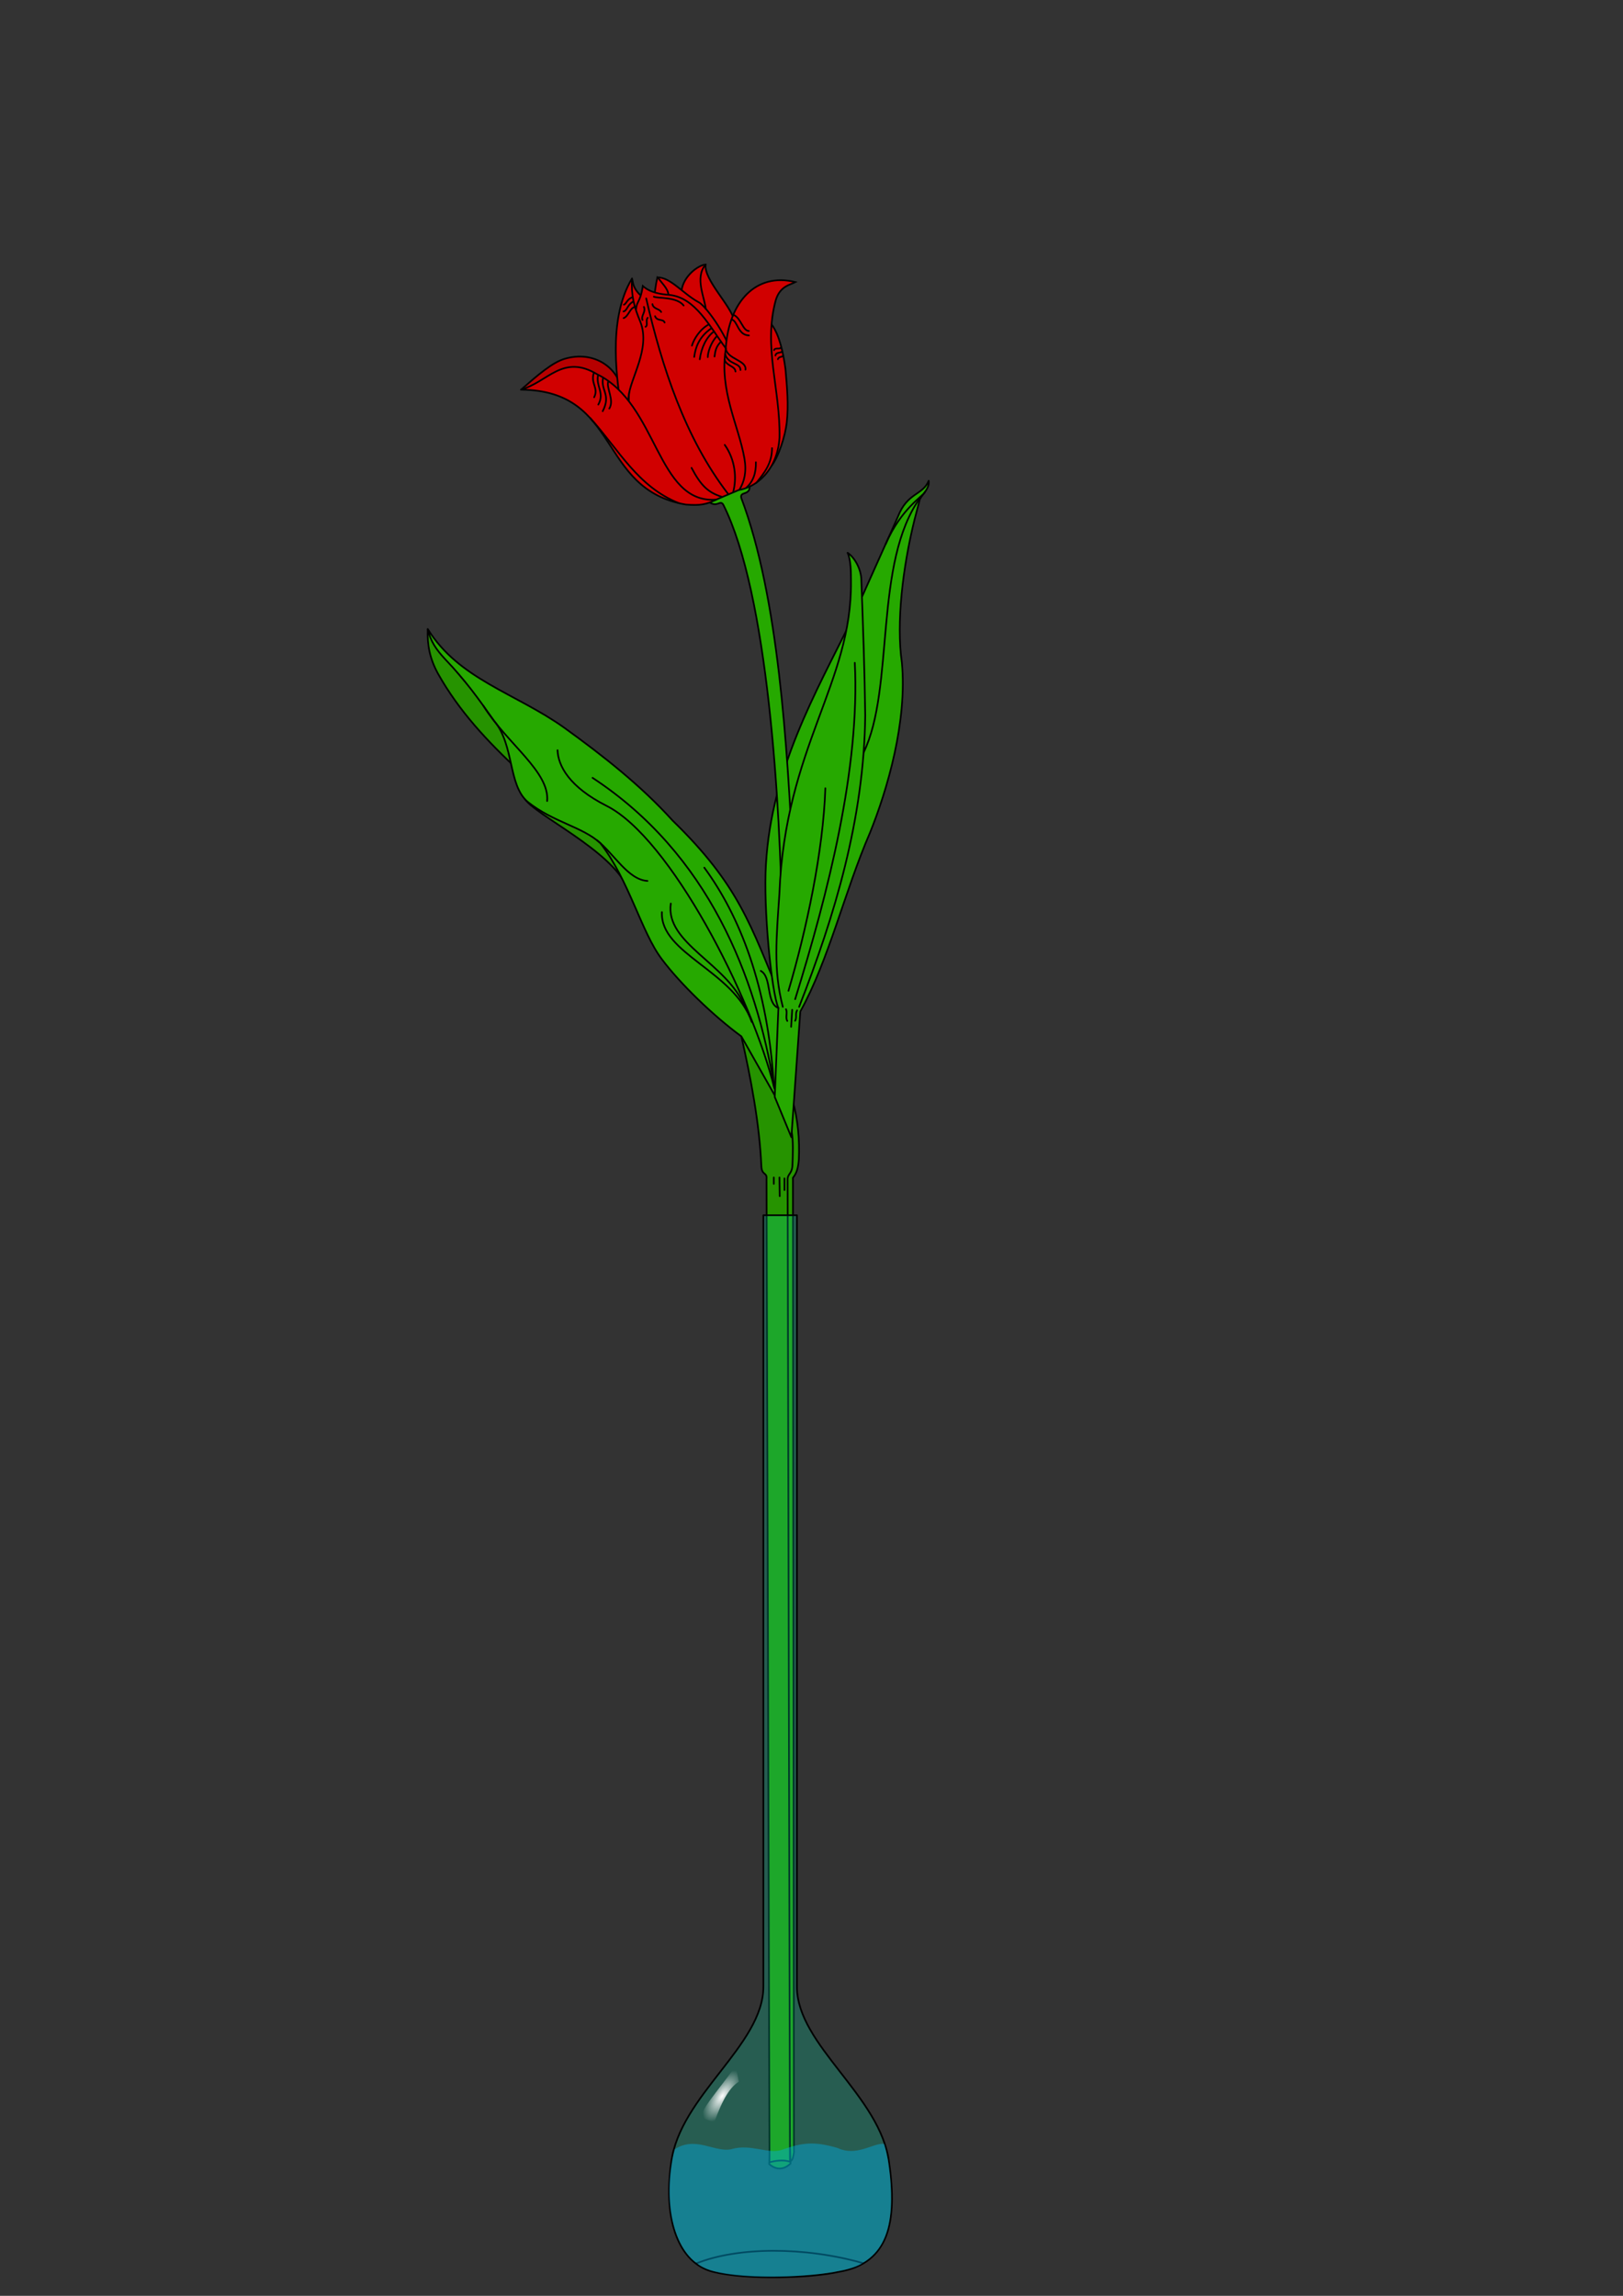 <?xml version="1.0" encoding="UTF-8" standalone="no"?>
<!-- Created with Inkscape (http://www.inkscape.org/) -->

<svg
   xmlns:dc="http://purl.org/dc/elements/1.1/"
   xmlns:cc="http://creativecommons.org/ns#"
   xmlns:rdf="http://www.w3.org/1999/02/22-rdf-syntax-ns#"
   xmlns:svg="http://www.w3.org/2000/svg"
   xmlns="http://www.w3.org/2000/svg"
   xmlns:xlink="http://www.w3.org/1999/xlink"
   xmlns:sodipodi="http://sodipodi.sourceforge.net/DTD/sodipodi-0.dtd"
   xmlns:inkscape="http://www.inkscape.org/namespaces/inkscape"
   width="744.094"
   height="1052.362"
   id="svg3625"
   version="1.1"
   inkscape:version="0.48.3.1 r9886"
   sodipodi:docname="tulip-touchup.svg"
   inkscape:export-filename="C:\Users\Nate\Documents\Java\workspace\offworld-android\raw\tulip-touchup.png"
   inkscape:export-xdpi="320"
   inkscape:export-ydpi="320">
  <rect width="100%" height="100%" fill="#333333" stroke="none"/>
  <defs
     id="defs3627">
    <linearGradient
       id="linearGradient3954">
      <stop
         style="stop-color:#ffffff;stop-opacity:1;"
         offset="0"
         id="stop3956" />
      <stop
         style="stop-color:#ffffff;stop-opacity:0;"
         offset="1"
         id="stop3958" />
    </linearGradient>
    <radialGradient
       inkscape:collect="always"
       xlink:href="#linearGradient3954"
       id="radialGradient3960"
       cx="331.279"
       cy="960.114"
       fx="331.279"
       fy="960.114"
       r="8.986"
       gradientTransform="matrix(0.587,0.374,-0.807,1.267,911.393,-379.503)"
       gradientUnits="userSpaceOnUse" />
  </defs>
  <sodipodi:namedview
     id="base"
     pagecolor="#ffffff"
     bordercolor="#666666"
     borderopacity="1.0"
     inkscape:pageopacity="0.0"
     inkscape:pageshadow="2"
     inkscape:zoom="0.70710678"
     inkscape:cx="336.2167"
     inkscape:cy="810.58817"
     inkscape:document-units="px"
     inkscape:current-layer="layer1"
     showgrid="false"
     inkscape:window-width="1920"
     inkscape:window-height="1138"
     inkscape:window-x="-8"
     inkscape:window-y="-8"
     inkscape:window-maximized="1"
     showguides="false"
     inkscape:snap-global="true"
     inkscape:guide-bbox="true">
    <inkscape:grid
       type="xygrid"
       id="grid5317" />
  </sodipodi:namedview>
  <g
     inkscape:label="image"
     inkscape:groupmode="layer"
     id="layer1"
     style="display:inline" />
  <g
     inkscape:groupmode="layer"
     id="layer2"
     inkscape:label="tulip"
     style="opacity:1;display:inline">
    <g
       id="g3936">
      <g
         id="g3945">
        <path
           style="fill:#269300;fill-opacity:1;stroke:#000000;stroke-width:0.769px;stroke-linecap:butt;stroke-linejoin:miter;stroke-opacity:1"
           d="m 364.004,986.634 -0.471,-446.758 c 1.721,-2.152 2.424,-4.439 2.718,-8.562 0.362,-8.788 -0.362,-17.916 -2.854,-26.908 l -7.203,5.028 2.905,480.995 c 3.941,0.368 4.135,0.833 4.905,-3.796 z"
           id="path5115"
           inkscape:connector-curvature="0"
           sodipodi:nodetypes="ccccccc" />
        <path
           style="fill:#268200;fill-opacity:1;stroke:#000000;stroke-width:0.769px;stroke-linecap:butt;stroke-linejoin:miter;stroke-opacity:1"
           d="m 352.661,991.988 c 4.077,3.534 7.746,1.767 9.785,-0.272 l -0.272,-8.562 -9.241,-0.136 z"
           id="path5315"
           inkscape:connector-curvature="0"
           sodipodi:nodetypes="ccccc" />
        <path
           style="fill:#269300;fill-opacity:1;stroke:#000000;stroke-width:0.769px;stroke-linecap:round;stroke-linejoin:round;stroke-opacity:1"
           d="m 361.086,540.624 c 0.033,-2.784 2.126,-2.413 2.242,-6.863 0.136,-3.941 0.476,-11.28 -0.476,-15.493 -4.892,-12.276 -9.649,-25.368 -16.308,-35.606 -2.552,-3.564 -4.041,-5.808 -6.659,-7.62 4.394,19.343 8.312,40.055 9.173,59.398 0.136,4.485 2.718,2.786 2.378,5.98 l 1.359,450.753 c 2.31,-0.679 6.387,-1.359 9.377,-0.272 z"
           id="path4603"
           inkscape:connector-curvature="0"
           sodipodi:nodetypes="cccccccccc" />
      </g>
    </g>
    <g
       id="g3911"
       transform="translate(57.983,108.894)">
      <path
         sodipodi:nodetypes="ccccccc"
         inkscape:connector-curvature="0"
         id="path5139"
         d="m 138.109,179.639 c -0.214,7.078 0.864,13.205 4.727,20.283 9.606,17.033 22.338,30.804 37.788,45.119 -0.318,5.108 -0.502,10.451 1.49,10.938 0.506,6.214 35.054,21.718 45.714,38.654 l 9.033,-16.625 c -29.044,-25.27 -78.405,-62.092 -98.752,-98.369 z"
         style="fill:#269300;fill-opacity:1;stroke:#000000;stroke-width:0.769px;stroke-linecap:round;stroke-linejoin:round;stroke-opacity:1" />
      <path
         sodipodi:nodetypes="ccccccccccccc"
         inkscape:connector-curvature="0"
         id="path5137"
         d="m 297.124,393.066 -15.221,-26.908 c -12.865,-9.422 -28.177,-24.281 -36.421,-35.334 -9.422,-12.322 -15.04,-36.331 -28.267,-53.273 -8.245,-7.52 -21.524,-9.514 -33.234,-18.869 -9.128,-7.719 -6.087,-25.978 -15.418,-37.122 -7.143,-10.092 -13.147,-18.577 -22.457,-28.287 -4.078,-4.418 -6.655,-8.029 -7.985,-13.842 14.16,23.017 40.273,29.399 62.491,45.179 17.994,13.002 35.196,26.518 49.763,42.612 30.692,29.858 35.871,48.434 49.468,80.725 l 3.533,47.293 z"
         style="fill:#26a900;fill-opacity:1;stroke:#000000;stroke-width:0.769px;stroke-linecap:round;stroke-linejoin:round;stroke-opacity:1" />
      <path
         sodipodi:nodetypes="ccccccccccccc"
         inkscape:connector-curvature="0"
         id="path4581"
         d="m 293.183,287.2 c 2.586,-43.65 22.674,-78.351 39.267,-111.882 l 21.192,-47.285 c 4.361,-11.293 11.455,-9.847 14.15,-16.552 0.566,3.783 -3.624,6.818 -4.145,8.834 l -2.378,9.105 c -5.364,21.723 -8.421,47.181 -5.774,65.415 2.519,26.879 -6.592,58.125 -14.611,77.96 -11.603,26.783 -18.858,58.322 -31.956,81.979 l -4.1,57.594 -7.62,-18.468 1.678,-40.671 c -3.146,-7.276 -6.989,-45.936 -5.704,-66.03 z"
         style="fill:#26a900;fill-opacity:1;stroke:#000000;stroke-width:0.769px;stroke-linecap:round;stroke-linejoin:round;stroke-opacity:1" />
      <path
         sodipodi:nodetypes="ccccccc"
         inkscape:connector-curvature="0"
         id="path4530"
         d="m 267.188,121.29 c 3.715,2.596 4.98,-1.241 6.436,1.158 20.476,40.77 26.185,137.434 26.955,193.153 1.716,-10.018 3.511,-19.678 4.939,-31.042 -2.583,-50.747 -6.448,-119.484 -23.632,-165.146 -0.917,-3.436 4.483,-0.725 3.776,-6.116 z"
         style="fill:#26a900;fill-opacity:1;stroke:#000000;stroke-width:0.769px;stroke-linecap:butt;stroke-linejoin:miter;stroke-opacity:1;display:inline" />
      <path
         sodipodi:nodetypes="ccccccc"
         inkscape:connector-curvature="0"
         id="path4550"
         d="m 300.912,352.622 c -4.417,-16.931 -2.922,-31.755 -1.563,-51.812 2.572,-67.205 33.359,-96.548 32.82,-143.341 0.013,-4.004 -0.074,-9.827 -1.563,-12.978 3.078,1.988 6.359,7.441 6.319,12.911 0.815,21.699 1.495,41.427 1.767,61.631 -0.544,47.384 -13.998,91.914 -30.306,133.59"
         style="fill:#26a900;fill-opacity:1;stroke:#000000;stroke-width:0.769px;stroke-linecap:round;stroke-linejoin:round;stroke-opacity:1;display:inline" />
      <path
         sodipodi:nodetypes="ccc"
         inkscape:connector-curvature="0"
         id="path5141"
         d="m 197.63,234.997 c 0.267,7.114 5.301,16.828 22.531,25.521 29.011,14.61 66.531,87.326 76.929,129.66"
         style="fill:none;stroke:#000000;stroke-width:0.769px;stroke-linecap:round;stroke-linejoin:round;stroke-opacity:1" />
      <path
         sodipodi:nodetypes="cc"
         inkscape:connector-curvature="0"
         id="path5143"
         d="m 213.681,247.653 c 53.364,35.017 74.907,91.043 83.37,141.864"
         style="fill:none;stroke:#000000;stroke-width:0.769px;stroke-linecap:round;stroke-linejoin:round;stroke-opacity:1" />
      <path
         sodipodi:nodetypes="cc"
         inkscape:connector-curvature="0"
         id="path5145"
         d="m 249.559,305.274 c -2.673,18.301 26.032,27.537 33.892,47.265"
         style="fill:none;stroke:#000000;stroke-width:0.769px;stroke-linecap:round;stroke-linejoin:round;stroke-opacity:1" />
      <path
         sodipodi:nodetypes="cc"
         inkscape:connector-curvature="0"
         id="path5147"
         d="m 245.482,309.215 c -0.861,19.117 33.062,26.829 41.205,50.397"
         style="fill:none;stroke:#000000;stroke-width:0.769px;stroke-linecap:round;stroke-linejoin:round;stroke-opacity:1" />
      <path
         sodipodi:nodetypes="cc"
         inkscape:connector-curvature="0"
         id="path5149"
         d="m 264.916,288.83 c 15.936,21.666 29.257,54.143 31.912,100.45"
         style="fill:none;stroke:#000000;stroke-width:0.769px;stroke-linecap:round;stroke-linejoin:round;stroke-opacity:1" />
      <path
         sodipodi:nodetypes="cc"
         inkscape:connector-curvature="0"
         id="path5151"
         d="m 290.8,336.14 c 5.213,2.835 2.26,14.822 8.118,17.039"
         style="fill:none;stroke:#000000;stroke-width:0.769px;stroke-linecap:round;stroke-linejoin:miter;stroke-opacity:1" />
      <path
         sodipodi:nodetypes="cc"
         inkscape:connector-curvature="0"
         id="path5153"
         d="m 215.788,276.294 c 7.871,6.376 14.25,18.119 23.076,18.613"
         style="fill:none;stroke:#000000;stroke-width:0.769px;stroke-linecap:round;stroke-linejoin:round;stroke-opacity:1" />
      <path
         sodipodi:nodetypes="cc"
         inkscape:connector-curvature="0"
         id="path5155"
         d="m 163.59,214.581 c 10.998,17.579 30.447,30.242 29.275,43.697"
         style="fill:none;stroke:#000000;stroke-width:0.769px;stroke-linecap:round;stroke-linejoin:miter;stroke-opacity:1" />
      <path
         sodipodi:nodetypes="cc"
         inkscape:connector-curvature="0"
         id="path5157"
         d="m 303.502,345.276 c 8.294,-28.13 15.946,-64.014 16.91,-92.847"
         style="fill:none;stroke:#000000;stroke-width:0.769px;stroke-linecap:round;stroke-linejoin:miter;stroke-opacity:1" />
      <path
         sodipodi:nodetypes="cc"
         inkscape:connector-curvature="0"
         id="path5159"
         d="m 333.916,194.931 c 2.425,48.111 -12.198,105.355 -27.345,154.188"
         style="fill:none;stroke:#000000;stroke-width:0.769px;stroke-linecap:round;stroke-linejoin:round;stroke-opacity:1" />
      <path
         sodipodi:nodetypes="cc"
         inkscape:connector-curvature="0"
         id="path5161"
         d="m 337.941,236.079 c 14.447,-29.739 4.323,-87.162 26.158,-117.081"
         style="fill:none;stroke:#000000;stroke-width:0.769px;stroke-linecap:round;stroke-linejoin:round;stroke-opacity:1" />
      <path
         sodipodi:nodetypes="cc"
         inkscape:connector-curvature="0"
         id="path5163"
         d="m 348.07,140.512 c 7.181,-16.523 17.182,-21.923 18.077,-23.994"
         style="fill:none;stroke:#000000;stroke-width:0.769px;stroke-linecap:round;stroke-linejoin:round;stroke-opacity:1" />
      <path
         sodipodi:nodetypes="cc"
         inkscape:connector-curvature="0"
         id="path5165"
         d="m 302.37,353.72 c 0.789,1.59 -0.393,3.791 0.6,5.381"
         style="fill:none;stroke:#000000;stroke-width:0.769px;stroke-linecap:round;stroke-linejoin:round;stroke-opacity:1" />
      <path
         sodipodi:nodetypes="cc"
         inkscape:connector-curvature="0"
         id="path5167"
         d="m 305.208,353.992 -0.476,7.779"
         style="fill:none;stroke:#000000;stroke-width:0.769px;stroke-linecap:round;stroke-linejoin:round;stroke-opacity:1" />
      <path
         sodipodi:nodetypes="cc"
         inkscape:connector-curvature="0"
         id="path5169"
         d="m 307.447,354.252 c -0.951,1.634 0,3.199 -0.883,4.765"
         style="fill:none;stroke:#000000;stroke-width:0.769px;stroke-linecap:round;stroke-linejoin:round;stroke-opacity:1" />
      <path
         inkscape:connector-curvature="0"
         id="path5171"
         d="m 296.784,430.846 0,2.922"
         style="fill:none;stroke:#000000;stroke-width:0.769px;stroke-linecap:round;stroke-linejoin:miter;stroke-opacity:1" />
      <path
         inkscape:connector-curvature="0"
         id="path5173"
         d="m 299.366,430.846 0.136,8.562"
         style="fill:none;stroke:#000000;stroke-width:0.769px;stroke-linecap:round;stroke-linejoin:miter;stroke-opacity:1" />
      <path
         inkscape:connector-curvature="0"
         id="path5175"
         d="m 301.677,431.254 0,5.368"
         style="fill:none;stroke:#000000;stroke-width:0.769px;stroke-linecap:round;stroke-linejoin:miter;stroke-opacity:1" />
    </g>
    <g
       id="g3868"
       transform="translate(57.983,108.894)">
      <path
         sodipodi:nodetypes="cccccccc"
         inkscape:connector-curvature="0"
         id="path4465"
         d="m 254.459,24.496 c 0.809,-6.86 7.733,-11.875 11.066,-12.134 -0.929,6.887 11.538,18.746 13.09,25.556 l 17.162,1.926 c 3.606,4.791 5.368,13.216 6.344,20.374 0.739,8.489 1.501,16.599 0.582,24.656 -0.615,5.63 -3.694,16.024 -7.411,20.295 z"
         style="fill:#d10000;fill-opacity:1;stroke:#000000;stroke-width:0.769px;stroke-linecap:butt;stroke-linejoin:miter;stroke-opacity:1;display:inline" />
      <path
         sodipodi:nodetypes="ccccc"
         inkscape:connector-curvature="0"
         id="path4463"
         d="m 243.393,18.284 c 5.792,-0.259 11.681,7.345 18.735,11.26 2.783,0.971 13.137,14.755 15.726,24.947 l -36.402,6.989 c 0.874,-14.464 -1.262,-28.733 1.941,-43.197 z"
         style="fill:#d10000;fill-opacity:1;stroke:#000000;stroke-width:0.769px;stroke-linecap:butt;stroke-linejoin:miter;stroke-opacity:1;display:inline" />
      <path
         sodipodi:nodetypes="cccccc"
         inkscape:connector-curvature="0"
         id="path4461"
         d="m 274.747,50.9 c 1.359,-21.485 13.881,-35.011 31.937,-30.481 -2.362,1.294 -7.054,1.715 -9.028,8.348 -5.824,21.356 2.136,40.576 1.747,62.902 -0.971,15.337 -11.066,23.103 -19.026,24.074 -2.394,-21.938 -13.525,-43.294 -5.63,-64.844 z"
         style="fill:#d10000;fill-opacity:1;stroke:#000000;stroke-width:0.769px;stroke-linecap:butt;stroke-linejoin:miter;stroke-opacity:1;display:inline" />
      <path
         sodipodi:nodetypes="cccc"
         inkscape:connector-curvature="0"
         id="path4459"
         d="m 239.484,28.566 c -1.647,-0.366 -6.452,-2.929 -7.413,-8.374 -2.7,6.727 1.876,9.61 0.549,14.003 z"
         style="fill:#d10000;fill-opacity:1;stroke:#000000;stroke-width:0.769px;stroke-linecap:butt;stroke-linejoin:miter;stroke-opacity:1;display:inline" />
      <path
         sodipodi:nodetypes="cccccccsc"
         inkscape:connector-curvature="0"
         id="path4457"
         d="m 236.723,22.211 c 3.544,3.137 8.185,3.748 12.362,4.098 11.878,1.351 18.176,14.385 25.726,24.498 -3.227,19.252 5.897,35.364 8.511,50.519 1.052,6.086 -0.05,10.511 -2.293,14.263 l -11.024,4.681 c -17.48,4.347 -32.764,-17.663 -38.85,-35.556 -3.066,-10.273 2.74,-38.833 2.454,-49.816 -0.166,-6.357 1.889,-4.22 3.113,-12.688 z"
         style="fill:#d10000;fill-opacity:1;stroke:#000000;stroke-width:0.769px;stroke-linecap:round;stroke-linejoin:miter;stroke-opacity:1;display:inline" />
      <path
         sodipodi:nodetypes="ccc"
         inkscape:connector-curvature="0"
         id="path4435"
         d="m 181.101,69.544 c 7.77,-6.79 14.203,-12.276 19.733,-13.94 13.354,-3.997 25.04,3.846 26.538,15.777"
         style="fill:#b70000;fill-opacity:1;stroke:#000000;stroke-width:0.769px;stroke-linecap:butt;stroke-linejoin:miter;stroke-opacity:1" />
      <path
         sodipodi:nodetypes="cccccc"
         inkscape:connector-curvature="0"
         id="path4437"
         d="m 226.859,78.984 c -1.51,-11.577 -6.864,-40.726 4.942,-60.266 -0.492,7.774 0.884,12.99 3.865,20.098 4.664,12.3 -4.756,25.594 -5.512,34.402 l 0.412,10.433 z"
         style="fill:#d10000;fill-opacity:1;stroke:#000000;stroke-width:0.769px;stroke-linecap:butt;stroke-linejoin:round;stroke-opacity:1;display:inline" />
      <path
         sodipodi:nodetypes="ccccc"
         inkscape:connector-curvature="0"
         id="path4414"
         d="m 180.83,69.713 c 46.226,0.392 34.734,45.725 75.628,52.68 6.618,0.498 9.15,0.038 13.901,-2.255 -27.354,2.023 -26.582,-43.746 -54.498,-57.428 -15.849,-9.608 -22.737,3.639 -35.031,7.003 z"
         style="fill:#d10000;fill-opacity:1;stroke:#000000;stroke-width:0.769px;stroke-linecap:round;stroke-linejoin:round;stroke-opacity:1" />
      <path
         sodipodi:nodetypes="cc"
         inkscape:connector-curvature="0"
         id="path5238"
         d="m 212.673,82.792 c 13.294,14.772 21.669,31.3 40.495,38.925"
         style="fill:none;stroke:#000000;stroke-width:0.769px;stroke-linecap:round;stroke-linejoin:miter;stroke-opacity:1" />
      <path
         sodipodi:nodetypes="cc"
         inkscape:connector-curvature="0"
         id="path5177"
         d="m 284.01,114.81 c 3.33,-2.877 4.689,-6.976 4.553,-11.823"
         style="fill:none;stroke:#000000;stroke-width:0.769px;stroke-linecap:round;stroke-linejoin:miter;stroke-opacity:1" />
      <path
         sodipodi:nodetypes="cc"
         inkscape:connector-curvature="0"
         id="path5179"
         d="m 288.766,112.432 c 3.828,-4.757 7.18,-8.969 7.203,-15.9"
         style="fill:none;stroke:#000000;stroke-width:0.769px;stroke-linecap:round;stroke-linejoin:miter;stroke-opacity:1" />
      <path
         sodipodi:nodetypes="cc"
         inkscape:connector-curvature="0"
         id="path5240"
         d="m 214.236,62.072 c -1.516,4.976 2.329,6.831 0.175,11.144"
         style="fill:none;stroke:#000000;stroke-width:0.769px;stroke-linecap:round;stroke-linejoin:miter;stroke-opacity:1" />
      <path
         sodipodi:nodetypes="cc"
         inkscape:connector-curvature="0"
         id="path5248"
         d="m 227.938,36.921 c 2.07,-0.691 2.963,-4.601 4.936,-5.028"
         style="fill:none;stroke:#000000;stroke-width:0.769px;stroke-linecap:round;stroke-linejoin:miter;stroke-opacity:1" />
      <path
         sodipodi:nodetypes="cc"
         inkscape:connector-curvature="0"
         id="path5250"
         d="m 227.874,33.868 c 1.63,-0.287 1.73,-3.014 4.378,-4.476"
         style="fill:none;stroke:#000000;stroke-width:0.769px;stroke-linecap:round;stroke-linejoin:miter;stroke-opacity:1" />
      <path
         sodipodi:nodetypes="cc"
         inkscape:connector-curvature="0"
         id="path5252"
         d="m 228.026,30.772 c 1.094,-0.268 1.535,-2.59 3.759,-3.32"
         style="fill:none;stroke:#000000;stroke-width:0.769px;stroke-linecap:round;stroke-linejoin:round;stroke-opacity:1" />
      <path
         sodipodi:nodetypes="cc"
         inkscape:connector-curvature="0"
         id="path5254"
         d="m 238.971,36.777 c -1.097,1.135 0.256,3.52 -0.985,4.127"
         style="fill:none;stroke:#000000;stroke-width:0.769px;stroke-linecap:round;stroke-linejoin:miter;stroke-opacity:1" />
      <path
         sodipodi:nodetypes="cc"
         inkscape:connector-curvature="0"
         id="path5256"
         d="m 237.223,31.777 c 1.036,2.343 -1.435,3.965 -0.639,6.019"
         style="fill:none;stroke:#000000;stroke-width:0.769px;stroke-linecap:round;stroke-linejoin:miter;stroke-opacity:1" />
      <path
         sodipodi:nodetypes="cc"
         inkscape:connector-curvature="0"
         id="path5258"
         d="m 241.139,30.52 c 0.371,2.26 3.241,2.07 3.996,3.61"
         style="fill:none;stroke:#000000;stroke-width:0.769px;stroke-linecap:round;stroke-linejoin:miter;stroke-opacity:1" />
      <path
         sodipodi:nodetypes="cc"
         inkscape:connector-curvature="0"
         id="path5260"
         d="m 246.723,38.95 c -0.642,-1.836 -3.495,-0.452 -4.377,-2.913"
         style="fill:none;stroke:#000000;stroke-width:0.769px;stroke-linecap:round;stroke-linejoin:miter;stroke-opacity:1" />
      <path
         sodipodi:nodetypes="cc"
         inkscape:connector-curvature="0"
         id="path5262"
         d="m 241.779,27.103 c 1.84,0.878 10.425,-0.096 13.675,4.06"
         style="fill:none;stroke:#000000;stroke-width:0.769px;stroke-linecap:round;stroke-linejoin:miter;stroke-opacity:1" />
      <path
         sodipodi:nodetypes="cc"
         inkscape:connector-curvature="0"
         id="path5264"
         d="m 259.242,49.544 c 0.827,-2.831 3.488,-7.395 7.712,-9.717"
         style="fill:none;stroke:#000000;stroke-width:0.769px;stroke-linecap:round;stroke-linejoin:miter;stroke-opacity:1" />
      <path
         sodipodi:nodetypes="cc"
         inkscape:connector-curvature="0"
         id="path5266"
         d="m 260.295,54.708 c 0.498,-3.964 2.016,-9.083 7.814,-13.08"
         style="fill:none;stroke:#000000;stroke-width:0.769px;stroke-linecap:round;stroke-linejoin:miter;stroke-opacity:1" />
      <path
         sodipodi:nodetypes="cc"
         inkscape:connector-curvature="0"
         id="path5268"
         d="m 262.843,55.795 c 0.668,-5.108 2.899,-10.079 6.523,-12.775"
         style="fill:none;stroke:#000000;stroke-width:0.769px;stroke-linecap:round;stroke-linejoin:miter;stroke-opacity:1" />
      <path
         sodipodi:nodetypes="cc"
         inkscape:connector-curvature="0"
         id="path5270"
         d="m 266.513,54.81 c -0.023,-2.197 1.45,-6.738 4.111,-9.547"
         style="fill:none;stroke:#000000;stroke-width:0.769px;stroke-linecap:round;stroke-linejoin:miter;stroke-opacity:1" />
      <path
         sodipodi:nodetypes="cc"
         inkscape:connector-curvature="0"
         id="path5272"
         d="m 269.604,54.538 c 0.304,-2.242 0.579,-4.485 2.922,-6.795"
         style="fill:none;stroke:#000000;stroke-width:0.769px;stroke-linecap:round;stroke-linejoin:miter;stroke-opacity:1" />
      <path
         sodipodi:nodetypes="cc"
         inkscape:connector-curvature="0"
         id="path5274"
         d="m 278.411,35.5 c 3.237,1.313 4.209,7.306 6.919,7.31"
         style="fill:none;stroke:#000000;stroke-width:0.769px;stroke-linecap:round;stroke-linejoin:miter;stroke-opacity:1" />
      <path
         sodipodi:nodetypes="cc"
         inkscape:connector-curvature="0"
         id="path5276"
         d="m 277.429,37.582 c 2.732,0.375 2.757,7.143 7.948,7.286"
         style="fill:none;stroke:#000000;stroke-width:0.769px;stroke-linecap:round;stroke-linejoin:miter;stroke-opacity:1" />
      <path
         sodipodi:nodetypes="cc"
         inkscape:connector-curvature="0"
         id="path5278"
         d="m 274.749,50.898 c 0.728,4.9 9.674,5.342 9.033,9.652"
         style="fill:none;stroke:#000000;stroke-width:0.769px;stroke-linecap:round;stroke-linejoin:miter;stroke-opacity:1" />
      <path
         sodipodi:nodetypes="cc"
         inkscape:connector-curvature="0"
         id="path5280"
         d="m 274.481,53.336 c 1.223,4.983 7.015,3.898 7.015,7.386"
         style="fill:none;stroke:#000000;stroke-width:0.769px;stroke-linecap:round;stroke-linejoin:miter;stroke-opacity:1" />
      <path
         sodipodi:nodetypes="cc"
         inkscape:connector-curvature="0"
         id="path5282"
         d="m 274.225,55.897 c 0.693,2.998 4.792,2.863 4.997,5.52"
         style="fill:none;stroke:#000000;stroke-width:0.769px;stroke-linecap:round;stroke-linejoin:miter;stroke-opacity:1" />
      <path
         sodipodi:nodetypes="cc"
         inkscape:connector-curvature="0"
         id="path5284"
         d="m 265.418,12.502 c -5.036,6.041 -0.17,15.345 0.198,20.494"
         style="fill:none;stroke:#000000;stroke-width:0.769px;stroke-linecap:butt;stroke-linejoin:miter;stroke-opacity:1" />
      <path
         sodipodi:nodetypes="cc"
         inkscape:connector-curvature="0"
         id="path5286"
         d="m 243.511,18.117 c 1.631,2.537 4.746,5.153 4.933,8.006"
         style="fill:none;stroke:#000000;stroke-width:0.769px;stroke-linecap:butt;stroke-linejoin:miter;stroke-opacity:1" />
      <path
         sodipodi:nodetypes="cc"
         inkscape:connector-curvature="0"
         id="path5288"
         d="m 238.279,27.902 c 7.203,31.348 17.803,63.918 37.509,89.558"
         style="fill:none;stroke:#000000;stroke-width:0.769px;stroke-linecap:round;stroke-linejoin:miter;stroke-opacity:1" />
      <path
         sodipodi:nodetypes="cc"
         inkscape:connector-curvature="0"
         id="path5242"
         d="m 216.189,63.182 c -1.041,4.959 3.141,8.048 0.129,13.383"
         style="fill:none;stroke:#000000;stroke-width:0.769px;stroke-linecap:round;stroke-linejoin:miter;stroke-opacity:1" />
      <path
         sodipodi:nodetypes="cc"
         inkscape:connector-curvature="0"
         id="path5290"
         d="m 259.072,105.569 c 4.51,8.551 7.838,11.343 13.933,13.29"
         style="fill:none;stroke:#000000;stroke-width:0.769px;stroke-linecap:round;stroke-linejoin:miter;stroke-opacity:1" />
      <path
         sodipodi:nodetypes="cc"
         inkscape:connector-curvature="0"
         id="path5244"
         d="m 218.535,64.177 c -1.28,5.85 3.773,7.77 -0.196,15.409"
         style="fill:none;stroke:#000000;stroke-width:0.769px;stroke-linecap:round;stroke-linejoin:miter;stroke-opacity:1" />
      <path
         sodipodi:nodetypes="cc"
         inkscape:connector-curvature="0"
         id="path5292"
         d="m 274.293,95.036 c 4.824,6.818 5.569,15.183 3.87,21.593"
         style="fill:none;stroke:#000000;stroke-width:0.769px;stroke-linecap:round;stroke-linejoin:miter;stroke-opacity:1" />
      <path
         sodipodi:nodetypes="cc"
         inkscape:connector-curvature="0"
         id="path5246"
         d="m 220.845,66.056 c -0.906,2.964 2.925,8.534 0.509,12.337"
         style="fill:none;stroke:#000000;stroke-width:0.769px;stroke-linecap:round;stroke-linejoin:miter;stroke-opacity:1" />
      <path
         sodipodi:nodetypes="cc"
         inkscape:connector-curvature="0"
         id="path5294"
         d="m 300.128,50.112 c -0.213,1.485 -2.763,0.049 -3.214,1.486"
         style="fill:none;stroke:#000000;stroke-width:0.769px;stroke-linecap:round;stroke-linejoin:miter;stroke-opacity:1" />
      <path
         sodipodi:nodetypes="cc"
         inkscape:connector-curvature="0"
         id="path5296"
         d="m 300.645,51.912 c -0.205,1.313 -2.694,0.265 -3.139,2.155"
         style="fill:none;stroke:#000000;stroke-width:0.769px;stroke-linecap:round;stroke-linejoin:miter;stroke-opacity:1" />
      <path
         sodipodi:nodetypes="cc"
         inkscape:connector-curvature="0"
         id="path5298"
         d="m 301.024,53.956 c -0.303,1.178 -1.785,0.266 -2.368,1.809"
         style="fill:none;stroke:#000000;stroke-width:0.769px;stroke-linecap:round;stroke-linejoin:miter;stroke-opacity:1" />
    </g>
    <g
       id="g3941"
       transform="translate(0.5,9)">
      <path
         sodipodi:nodetypes="ccccccccc"
         inkscape:connector-curvature="0"
         id="path3859"
         d="m 349.485,548.038 0,353.634 c 0,26.907 -38.438,49.97 -42.282,80.721 -3.844,26.907 3.844,46.126 19.219,49.97 15.375,3.844 45.251,2.844 57.658,0 23.063,-3.844 26.907,-23.063 23.063,-49.97 -3.844,-30.751 -42.282,-53.814 -42.282,-80.721 l 0,-353.634 z"
         style="fill:#00e9b7;fill-opacity:0.233;stroke:#000000;stroke-width:0.769;stroke-linecap:round;stroke-linejoin:round;stroke-miterlimit:4;stroke-opacity:1;stroke-dasharray:none" />
      <path
         sodipodi:nodetypes="cc"
         inkscape:connector-curvature="0"
         id="path3863"
         d="m 318.734,1028.518 c 19.219,-7.688 49.749,-7.754 76.656,-0.066"
         style="fill:none;stroke:#000000;stroke-width:0.769;stroke-linecap:round;stroke-linejoin:miter;stroke-miterlimit:4;stroke-opacity:1;stroke-dasharray:none" />
    </g>
  </g>
  <g
     inkscape:groupmode="layer"
     id="layer3"
     inkscape:label="vase">
    <path
       style="fill:#00afe8;fill-opacity:0.423;stroke:none"
       d="m 335.169,985.187 c 9.141,-2.797 17.188,2.645 23.739,0.11 8.868,-3.123 14.23,-3.875 25.043,-0.722 8.921,4.212 16.695,-2.567 21.399,-1.818 2.676,9.37 3.484,19.633 3.042,29.566 -0.755,10.501 -3.64,19.595 -12.961,25.029 -6.86,6.276 -65.509,10.25 -75.922,0.056 -9.548,-6.294 -16.647,-27.522 -10.149,-52.221 9.448,-6.241 18.385,1.549 25.809,2.1e-4 z"
       id="path3950"
       inkscape:connector-curvature="0"
       sodipodi:nodetypes="ccccccccc" />
    <path
       style="fill:url(#radialGradient3960);stroke:none;stroke-width:0.593px;stroke-linecap:butt;stroke-linejoin:miter;stroke-opacity:1;fill-opacity:1"
       d="m 321.353,970.722 c -0.111,-4.539 13.225,-18.554 15.883,-24.276 l 1.495,7.762 c -3.889,2.442 -7.325,7.632 -11.254,18.631 z"
       id="path3952"
       inkscape:connector-curvature="0"
       sodipodi:nodetypes="ccccc" />
  </g>
</svg>
